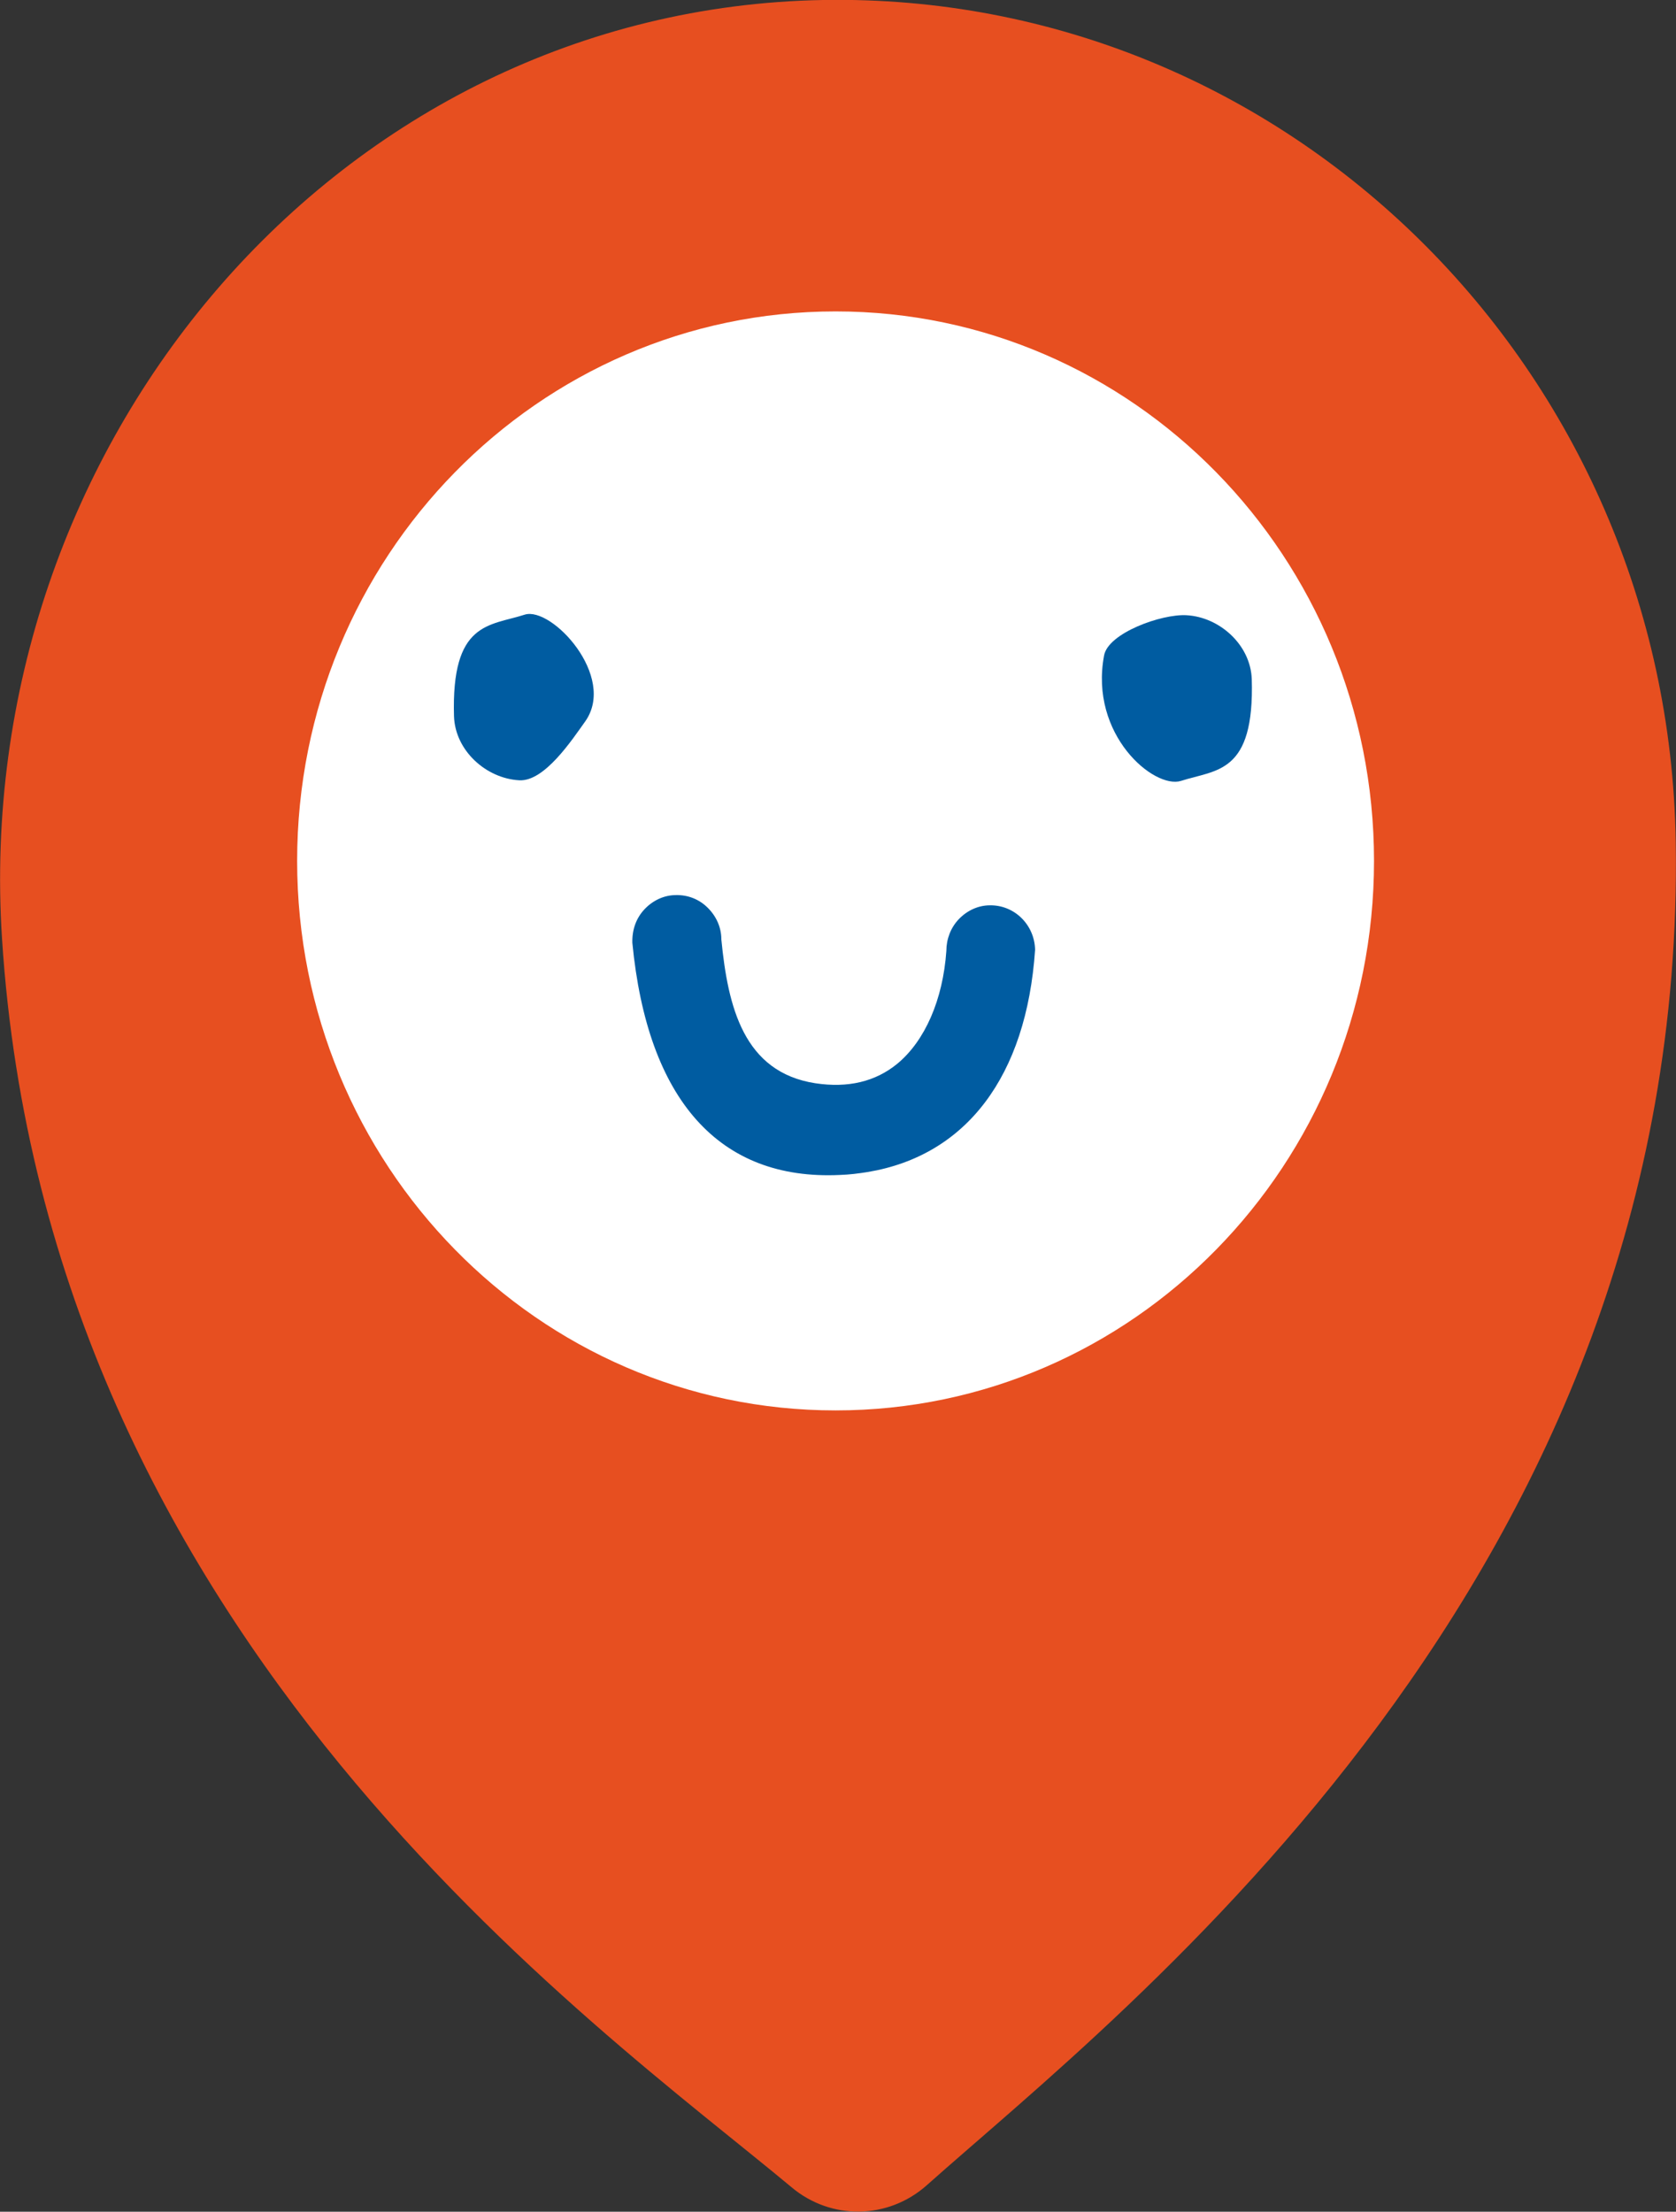 <svg width="72" height="95" viewBox="0 0 72 95" fill="none" xmlns="http://www.w3.org/2000/svg">
<rect x="0" y="0" width="72" height="95" fill="#333333" stroke="none"/>
<g clip-path="url(#clip0_2338_6557)">
<path d="M71.988 36.15C72.492 67.784 48.266 86.329 39.818 93.858C38.158 95.339 35.699 95.376 34.002 93.946C25.578 86.919 2.017 70.444 0.086 40.304C-1.279 19.098 14.535 0.376 35.354 -2.27895e-06C55.251 -0.351 71.668 15.835 71.988 36.15Z" fill="#E74F20"/>
<path d="M35.896 60.581C48.671 60.581 59.027 50.014 59.027 36.979C59.027 23.943 48.671 13.376 35.896 13.376C23.121 13.376 12.765 23.943 12.765 36.979C12.765 50.014 23.121 60.581 35.896 60.581Z" fill="white"/>
<path d="M42.524 38.886C42.02 38.886 41.54 39.112 41.183 39.488C40.839 39.852 40.655 40.341 40.655 40.843C40.507 42.951 39.732 44.708 38.552 45.687C37.605 46.465 36.424 46.741 35.023 46.528C31.948 46.051 31.272 43.252 30.989 40.354C30.989 39.827 30.768 39.35 30.399 38.986C30.03 38.622 29.55 38.434 29.034 38.447C28.53 38.447 28.05 38.673 27.693 39.049C27.337 39.425 27.152 39.915 27.165 40.492C27.816 47.255 30.903 50.706 36.068 50.468C36.486 50.455 36.879 50.405 37.273 50.342C41.503 49.639 44.098 46.239 44.467 40.793C44.442 39.714 43.569 38.861 42.511 38.886H42.524Z" fill="#005CA1"/>
<path fill-rule="evenodd" clip-rule="evenodd" d="M19.504 30.78C19.381 26.689 21.028 26.89 22.541 26.401C23.697 26.037 26.513 29.061 25.136 30.993C24.57 31.784 23.39 33.578 22.307 33.515C20.893 33.44 19.553 32.248 19.504 30.767V30.78Z" fill="#005CA1"/>
<path fill-rule="evenodd" clip-rule="evenodd" d="M53.775 29.161C53.898 33.252 52.25 33.051 50.738 33.541C49.582 33.904 46.791 31.57 47.43 28.157C47.602 27.191 49.902 26.363 50.971 26.426C52.386 26.501 53.726 27.693 53.775 29.174V29.161Z" fill="#005CA1"/>
</g>
<defs>
<clipPath id="clip0_2338_6557">
<rect width="72" height="95" fill="white"/>
</clipPath>
</defs>
</svg>
